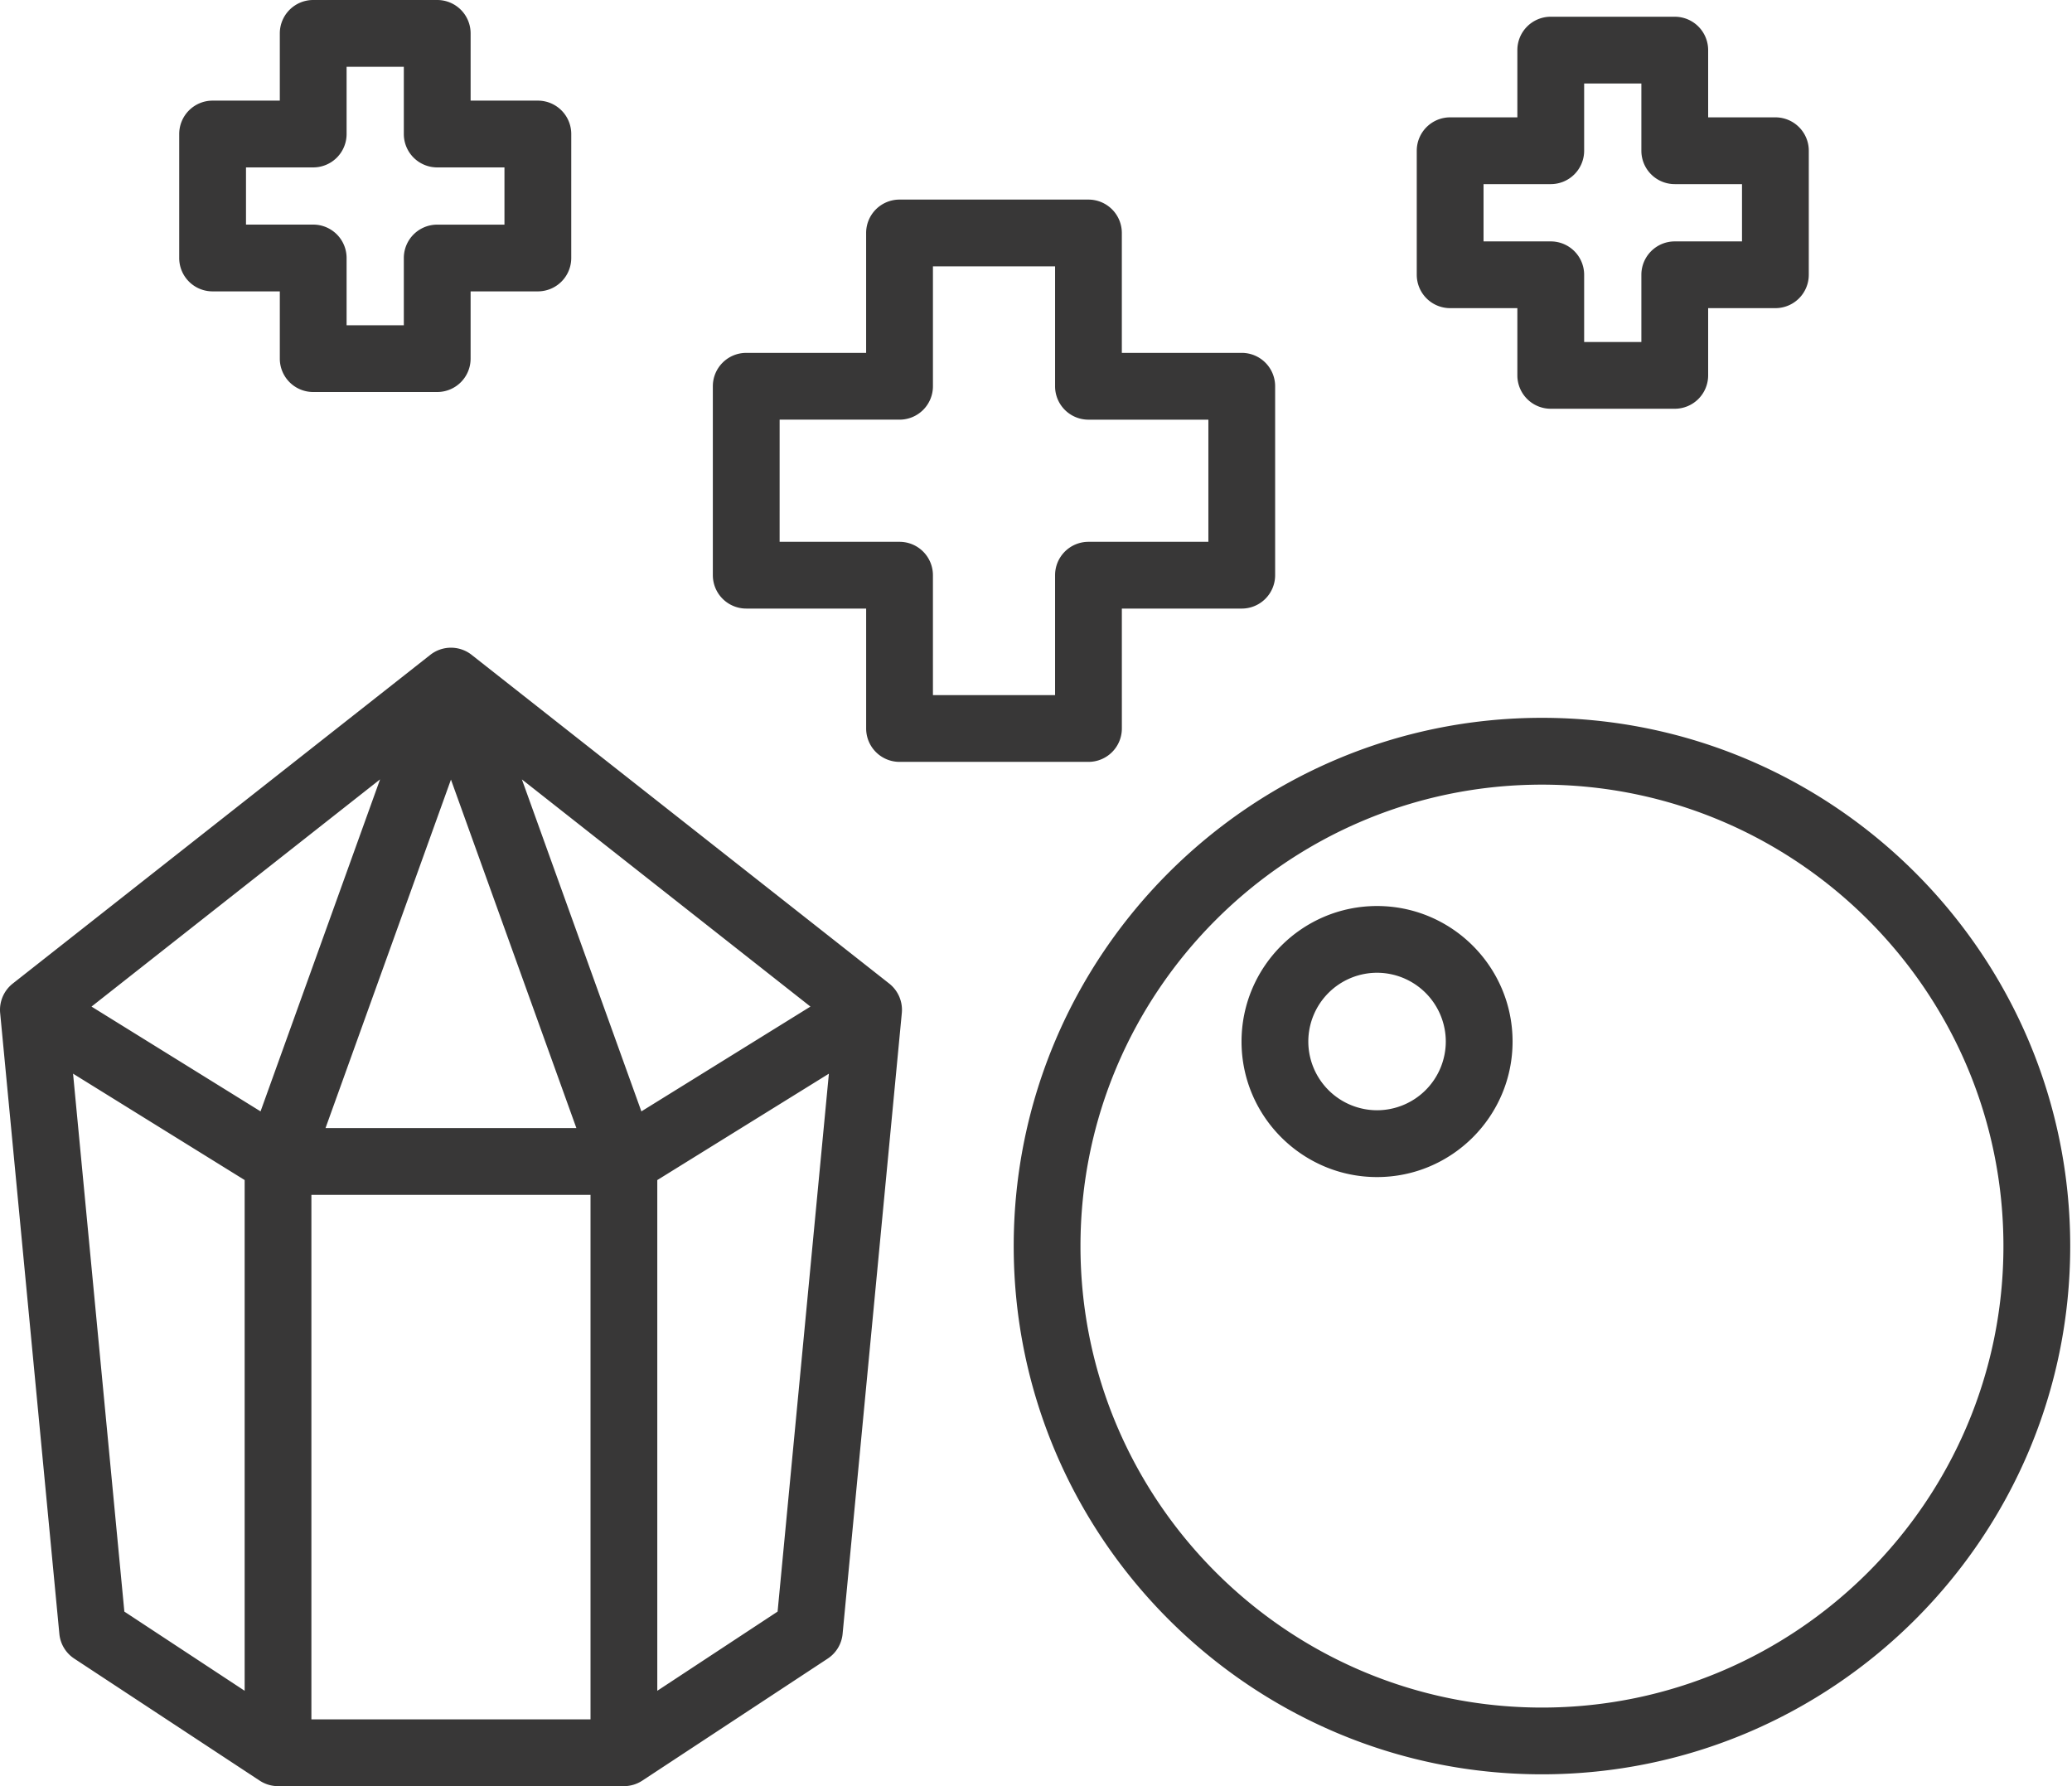 <svg width="174" height="150" fill="none" xmlns="http://www.w3.org/2000/svg"><path d="M39.606 54.993a2.81 2.81 0 00-3.469 0L1.069 82.601a2.811 2.811 0 00-1.056 2.47l4.972 52.142c.081.846.54 1.61 1.25 2.076l15.572 10.248c.456.3.992.463 1.542.463h29.046c.547 0 1.086-.163 1.543-.463l15.57-10.248a2.8 2.8 0 001.251-2.076l4.973-52.142a2.81 2.81 0 00-1.057-2.47l-35.07-27.608zm8.798 39.743H27.336L37.87 65.471l10.533 29.265zm-26.523-1.402L7.685 84.533l24.232-19.081L21.88 93.334zm4.27 7.01H49.59v44.048H26.15v-44.048zm27.71-7.01l-10.035-27.88 24.232 19.079-14.197 8.801zM6.135 90.166l14.41 8.934v42.891l-10.102-6.649-4.308-45.176zM65.3 135.341l-10.103 6.651v-42.89l14.41-8.934L65.3 135.34zm64.188-75.058c-24.462 0-44.36 19.904-44.36 44.362 0 24.46 19.899 44.361 44.36 44.361 24.463 0 44.362-19.898 44.362-44.358 0-24.463-19.9-44.365-44.362-44.365zm0 83.118c-21.369 0-38.753-17.385-38.753-38.753 0-21.37 17.385-38.754 38.753-38.754 21.369 0 38.754 17.382 38.754 38.754 0 21.365-17.385 38.753-38.754 38.753zM62.667 51.108h10.07v10.07a2.803 2.803 0 002.804 2.804h15.865a2.803 2.803 0 002.804-2.804l-.001-10.07h10.069a2.803 2.803 0 002.804-2.803V32.438a2.803 2.803 0 00-2.804-2.804h-10.07v-10.07a2.803 2.803 0 00-2.803-2.803H75.54a2.803 2.803 0 00-2.805 2.804v10.07H62.666a2.803 2.803 0 00-2.804 2.803v15.865a2.805 2.805 0 002.805 2.804zm2.804-15.865h10.07a2.804 2.804 0 002.804-2.804V22.37h10.257v10.07a2.803 2.803 0 002.804 2.804h10.07v10.258h-10.07a2.803 2.803 0 00-2.804 2.803v10.07H78.345l-.001-10.07a2.803 2.803 0 00-2.804-2.803H65.47l.001-10.258zm56.308-9.365h5.644v5.645a2.804 2.804 0 002.805 2.804h10.413a2.804 2.804 0 002.804-2.804v-5.645h5.647a2.804 2.804 0 002.804-2.804l.001-10.415a2.804 2.804 0 00-2.804-2.804h-5.647l-.001-5.646a2.804 2.804 0 00-2.804-2.804h-10.413a2.804 2.804 0 00-2.805 2.804v5.646h-5.644a2.804 2.804 0 00-2.804 2.804v10.418a2.803 2.803 0 002.804 2.801zm2.804-10.415h5.645a2.804 2.804 0 002.804-2.804V7.013h4.805v5.646a2.804 2.804 0 002.804 2.804h5.647v4.81h-5.647a2.804 2.804 0 00-2.804 2.804v5.644h-4.805v-5.644a2.804 2.804 0 00-2.804-2.804h-5.645v-4.81zM17.854 24.47h5.644v5.647a2.803 2.803 0 002.804 2.804h10.414a2.803 2.803 0 002.804-2.804V24.47h5.647a2.803 2.803 0 002.804-2.804l.001-10.411a2.803 2.803 0 00-2.804-2.804h-5.647V2.804A2.803 2.803 0 0036.715 0H26.302a2.803 2.803 0 00-2.804 2.804v5.647h-5.644a2.803 2.803 0 00-2.804 2.804v10.414a2.8 2.8 0 002.804 2.801zm2.804-10.411h5.644a2.803 2.803 0 002.804-2.804V5.608h4.806v5.647a2.803 2.803 0 002.804 2.804h5.647v4.806h-5.647a2.803 2.803 0 00-2.804 2.804v5.646h-4.806v-5.649a2.803 2.803 0 00-2.804-2.804h-5.644v-4.803zm94.981 62.028c-6.275 0-11.379 5.104-11.379 11.382 0 6.277 5.104 11.381 11.379 11.381 6.275 0 11.382-5.104 11.382-11.381.001-6.278-5.107-11.382-11.382-11.382zm0 17.152a5.78 5.78 0 01-5.771-5.773 5.78 5.78 0 015.771-5.774 5.782 5.782 0 015.774 5.774 5.78 5.78 0 01-5.774 5.773z" fill="#383737"/></svg>
